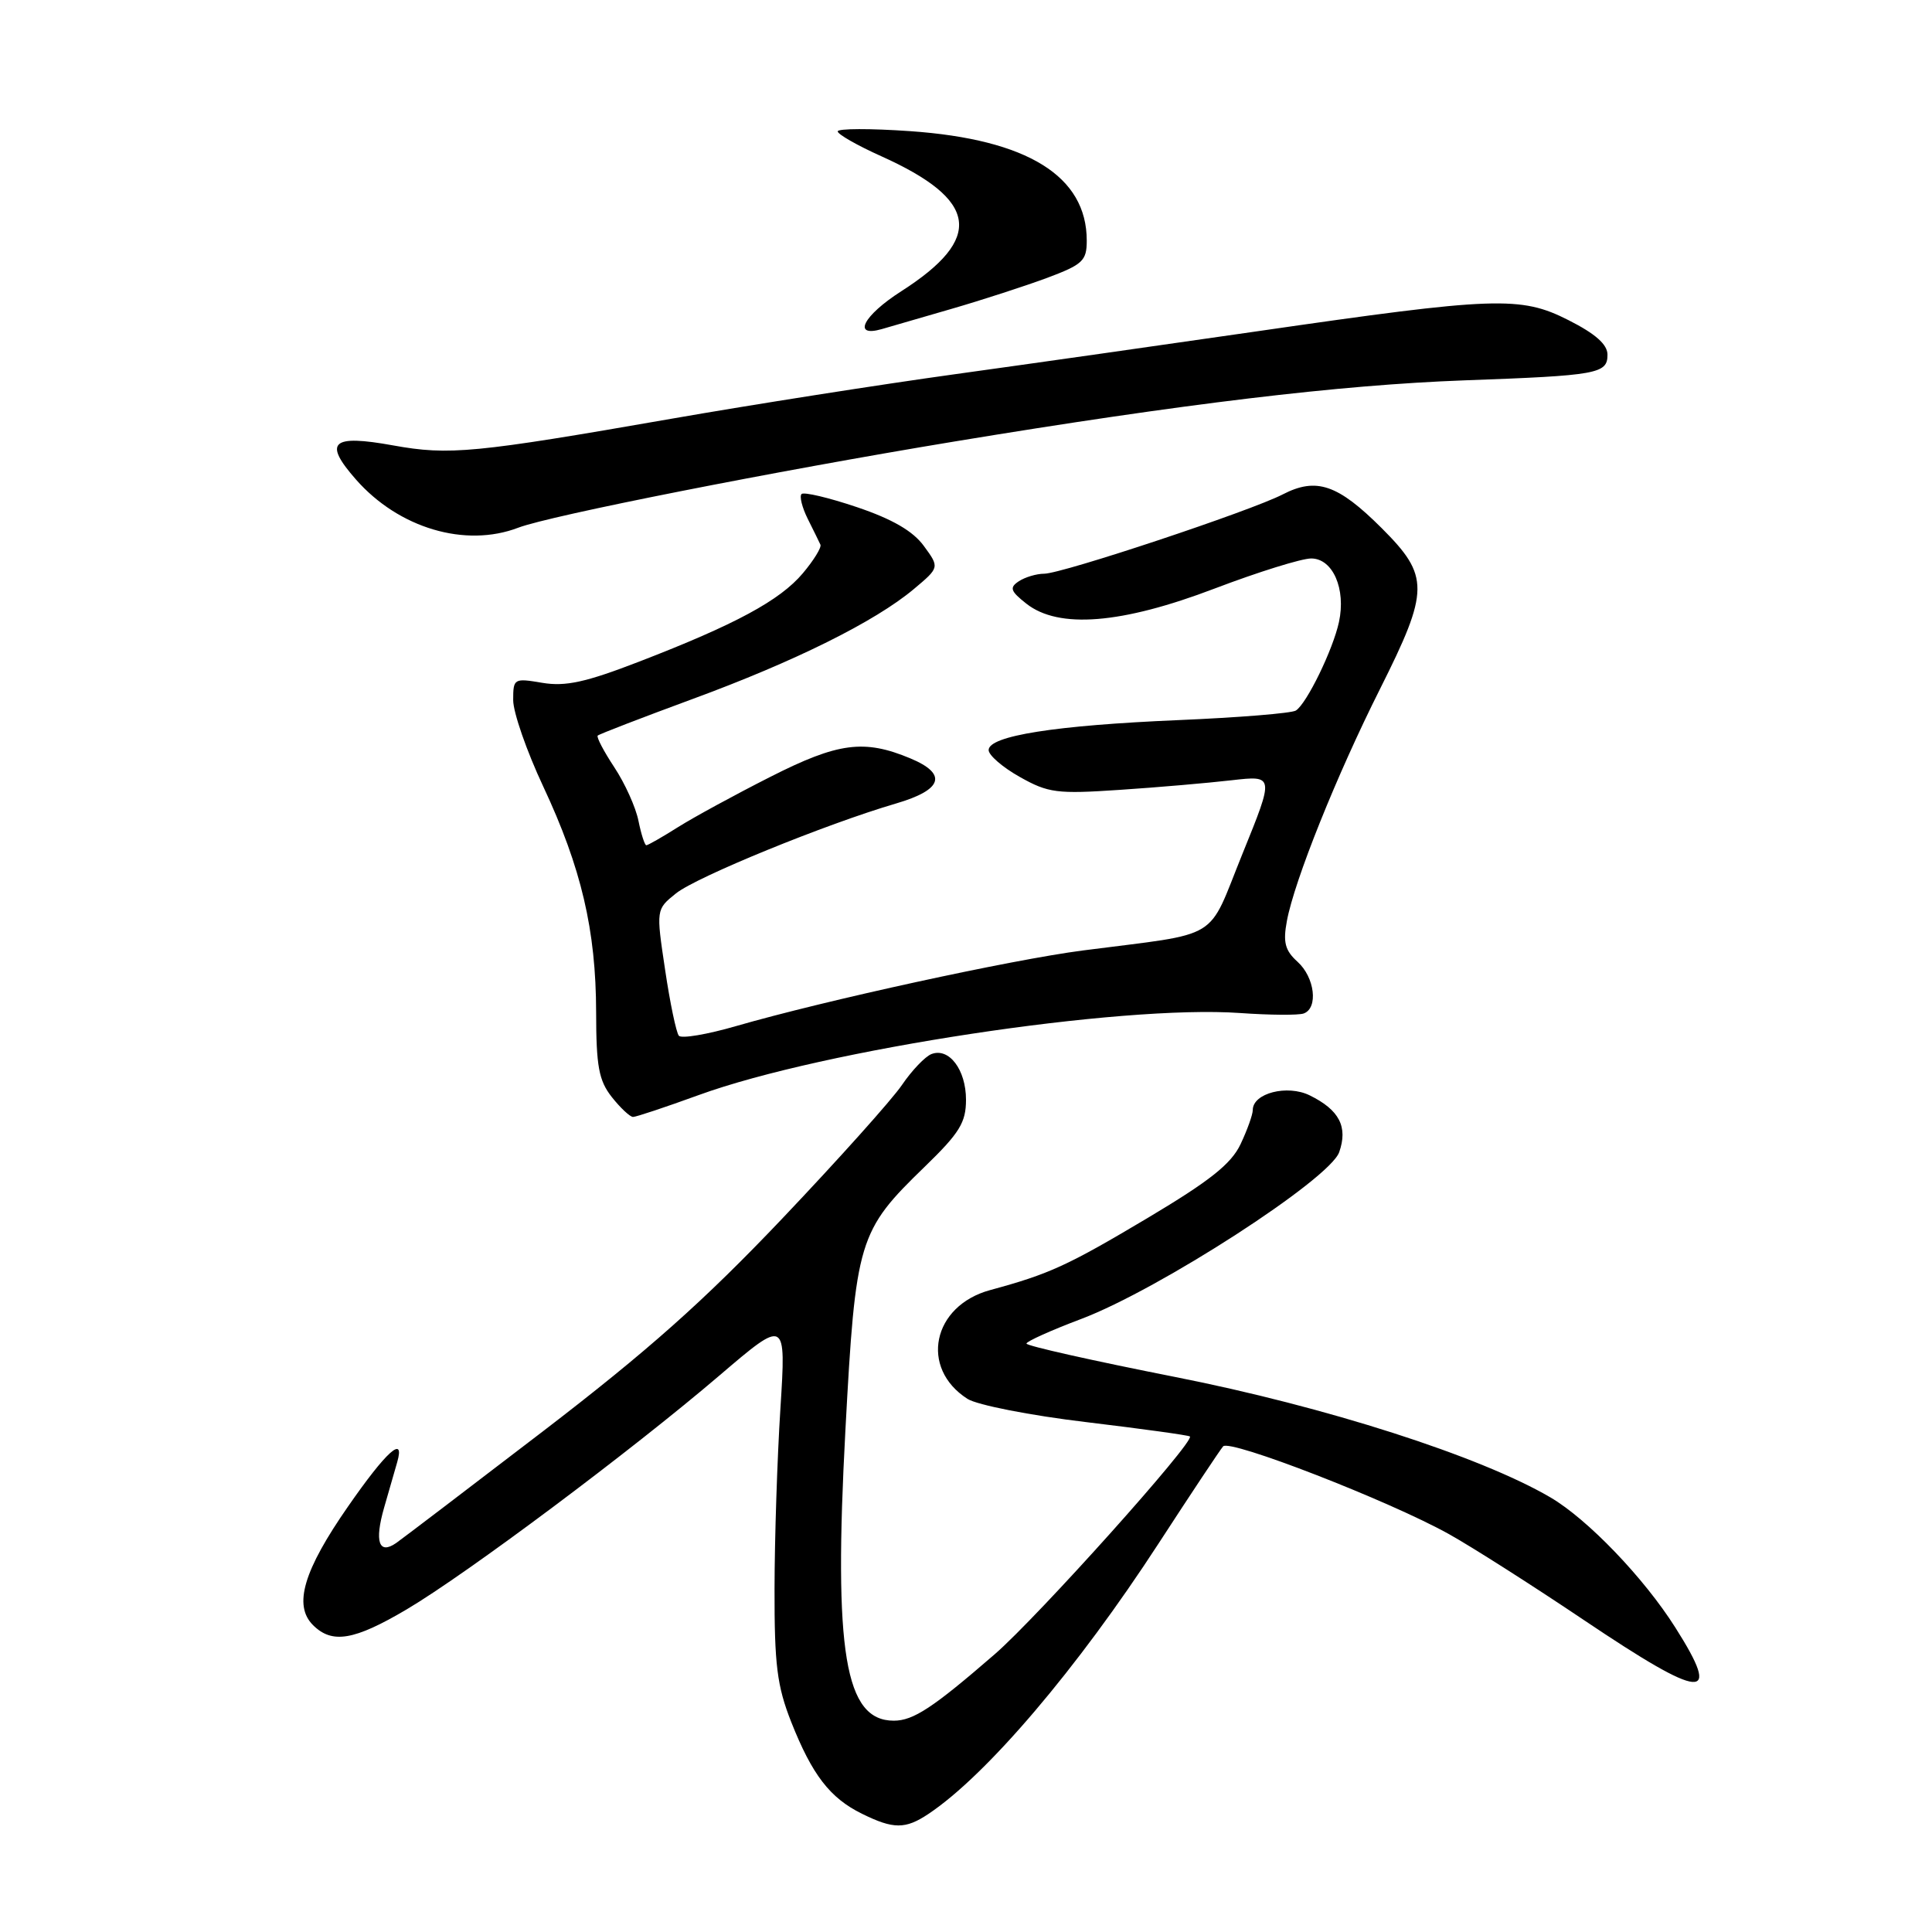 <?xml version="1.0" encoding="UTF-8" standalone="no"?>
<!DOCTYPE svg PUBLIC "-//W3C//DTD SVG 1.1//EN" "http://www.w3.org/Graphics/SVG/1.1/DTD/svg11.dtd" >
<svg xmlns="http://www.w3.org/2000/svg" xmlns:xlink="http://www.w3.org/1999/xlink" version="1.1" viewBox="0 0 256 256">
 <g >
 <path fill="currentColor"
d=" M 123.03 240.35 C 130.74 235.21 142.75 221.09 153.53 204.50 C 157.82 197.90 161.66 192.12 162.07 191.65 C 162.93 190.65 184.07 198.86 192.00 203.28 C 195.03 204.97 203.07 210.09 209.88 214.67 C 225.74 225.33 228.26 225.53 221.98 215.64 C 217.81 209.05 210.36 201.30 205.45 198.42 C 196.12 192.95 175.66 186.39 155.68 182.45 C 144.85 180.31 136.00 178.33 136.01 178.03 C 136.02 177.74 139.28 176.27 143.26 174.77 C 153.55 170.89 176.19 156.26 177.45 152.67 C 178.63 149.31 177.47 147.07 173.54 145.14 C 170.57 143.68 166.00 144.85 166.00 147.08 C 166.00 147.69 165.27 149.73 164.38 151.61 C 163.14 154.23 160.31 156.47 152.13 161.35 C 141.42 167.73 139.05 168.81 131.21 170.94 C 123.54 173.02 121.82 181.28 128.20 185.36 C 129.47 186.17 136.54 187.56 143.95 188.44 C 151.34 189.33 157.52 190.18 157.67 190.34 C 158.34 191.01 137.49 214.27 131.80 219.20 C 123.62 226.29 121.02 228.00 118.43 228.00 C 111.95 228.00 110.44 218.93 112.02 189.51 C 113.38 164.24 113.72 163.13 122.56 154.57 C 127.15 150.12 128.00 148.74 128.00 145.72 C 128.00 141.74 125.75 138.77 123.42 139.67 C 122.59 139.99 120.83 141.83 119.51 143.77 C 118.20 145.70 111.04 153.69 103.61 161.51 C 93.28 172.38 85.84 179.00 71.99 189.62 C 62.03 197.25 53.25 203.93 52.49 204.46 C 50.20 206.05 49.60 204.28 50.90 199.76 C 51.58 197.42 52.35 194.71 52.63 193.75 C 53.69 190.06 51.20 192.29 46.13 199.60 C 40.22 208.09 38.85 212.71 41.47 215.33 C 44.00 217.86 46.92 217.37 53.89 213.25 C 61.84 208.55 83.68 192.22 95.33 182.26 C 104.16 174.72 104.16 174.72 103.41 186.61 C 102.99 193.15 102.64 203.90 102.63 210.50 C 102.61 220.60 102.96 223.40 104.84 228.17 C 107.62 235.19 109.97 238.24 114.21 240.33 C 118.39 242.39 119.96 242.40 123.03 240.35 Z  M 92.56 145.11 C 109.11 139.08 148.48 133.11 164.31 134.23 C 168.26 134.51 172.06 134.54 172.75 134.29 C 174.70 133.58 174.22 129.51 171.93 127.44 C 170.27 125.94 169.99 124.86 170.52 122.03 C 171.51 116.69 177.12 102.71 182.87 91.27 C 189.42 78.21 189.44 76.34 183.09 69.99 C 177.27 64.18 174.43 63.21 169.97 65.51 C 165.74 67.70 140.78 76.00 138.37 76.02 C 137.34 76.02 135.82 76.48 135.00 77.02 C 133.73 77.86 133.88 78.32 136.00 79.99 C 140.28 83.36 148.61 82.69 160.96 77.98 C 166.72 75.79 172.46 74.00 173.74 74.00 C 176.60 74.00 178.37 78.03 177.42 82.42 C 176.63 86.08 173.15 93.23 171.71 94.15 C 171.15 94.51 164.13 95.08 156.10 95.42 C 139.85 96.11 131.00 97.50 131.00 99.39 C 131.00 100.07 132.86 101.68 135.13 102.95 C 138.91 105.08 140.06 105.22 148.38 104.66 C 153.40 104.33 160.05 103.75 163.18 103.39 C 168.85 102.74 168.85 102.74 164.65 113.09 C 159.86 124.89 162.12 123.53 143.50 125.94 C 134.01 127.17 109.29 132.56 97.54 135.96 C 93.71 137.07 90.30 137.65 89.95 137.24 C 89.61 136.83 88.78 132.90 88.13 128.50 C 86.93 120.50 86.93 120.50 89.57 118.38 C 92.29 116.19 109.46 109.18 118.75 106.46 C 124.92 104.65 125.58 102.56 120.63 100.49 C 114.50 97.93 111.06 98.38 102.07 102.94 C 97.43 105.29 91.92 108.29 89.84 109.60 C 87.75 110.92 85.86 112.00 85.64 112.00 C 85.43 112.00 84.96 110.54 84.60 108.77 C 84.25 106.99 82.81 103.80 81.40 101.67 C 80.00 99.55 79.01 97.66 79.20 97.47 C 79.39 97.28 85.02 95.11 91.72 92.64 C 105.33 87.64 115.95 82.36 121.08 78.06 C 124.50 75.19 124.50 75.19 122.42 72.35 C 120.99 70.38 118.26 68.79 113.55 67.20 C 109.82 65.94 106.51 65.16 106.21 65.46 C 105.91 65.76 106.28 67.24 107.03 68.75 C 107.79 70.26 108.54 71.80 108.71 72.17 C 108.88 72.53 107.83 74.24 106.38 75.96 C 103.35 79.56 97.44 82.75 84.69 87.67 C 77.60 90.41 74.93 90.99 71.87 90.48 C 68.10 89.84 68.00 89.90 68.00 92.77 C 68.00 94.40 69.79 99.54 71.98 104.21 C 77.03 114.99 78.97 123.26 78.99 134.12 C 79.00 141.30 79.34 143.17 81.07 145.37 C 82.21 146.81 83.48 148.00 83.88 148.00 C 84.29 148.00 88.19 146.70 92.56 145.11 Z  M 68.68 69.92 C 72.87 68.32 102.56 62.45 126.48 58.50 C 156.92 53.48 177.51 51.01 194.00 50.40 C 211.72 49.76 213.00 49.53 213.00 47.00 C 213.00 45.64 211.41 44.23 207.83 42.42 C 201.48 39.20 198.17 39.32 166.50 43.91 C 154.40 45.66 136.40 48.22 126.50 49.59 C 116.60 50.96 99.72 53.61 89.00 55.48 C 62.86 60.04 59.52 60.36 52.10 59.02 C 43.93 57.54 42.80 58.57 47.16 63.53 C 52.83 69.99 61.66 72.61 68.68 69.92 Z  M 126.00 40.95 C 130.12 39.76 135.86 37.89 138.75 36.82 C 143.47 35.05 144.00 34.56 144.00 31.88 C 144.00 23.34 136.15 18.47 120.62 17.38 C 115.33 17.01 111.00 17.02 111.00 17.41 C 111.00 17.79 113.59 19.27 116.75 20.69 C 129.65 26.49 130.40 31.57 119.41 38.60 C 114.38 41.82 112.88 44.74 116.83 43.61 C 117.75 43.34 121.88 42.15 126.00 40.95 Z "/>
</g>
</svg>
